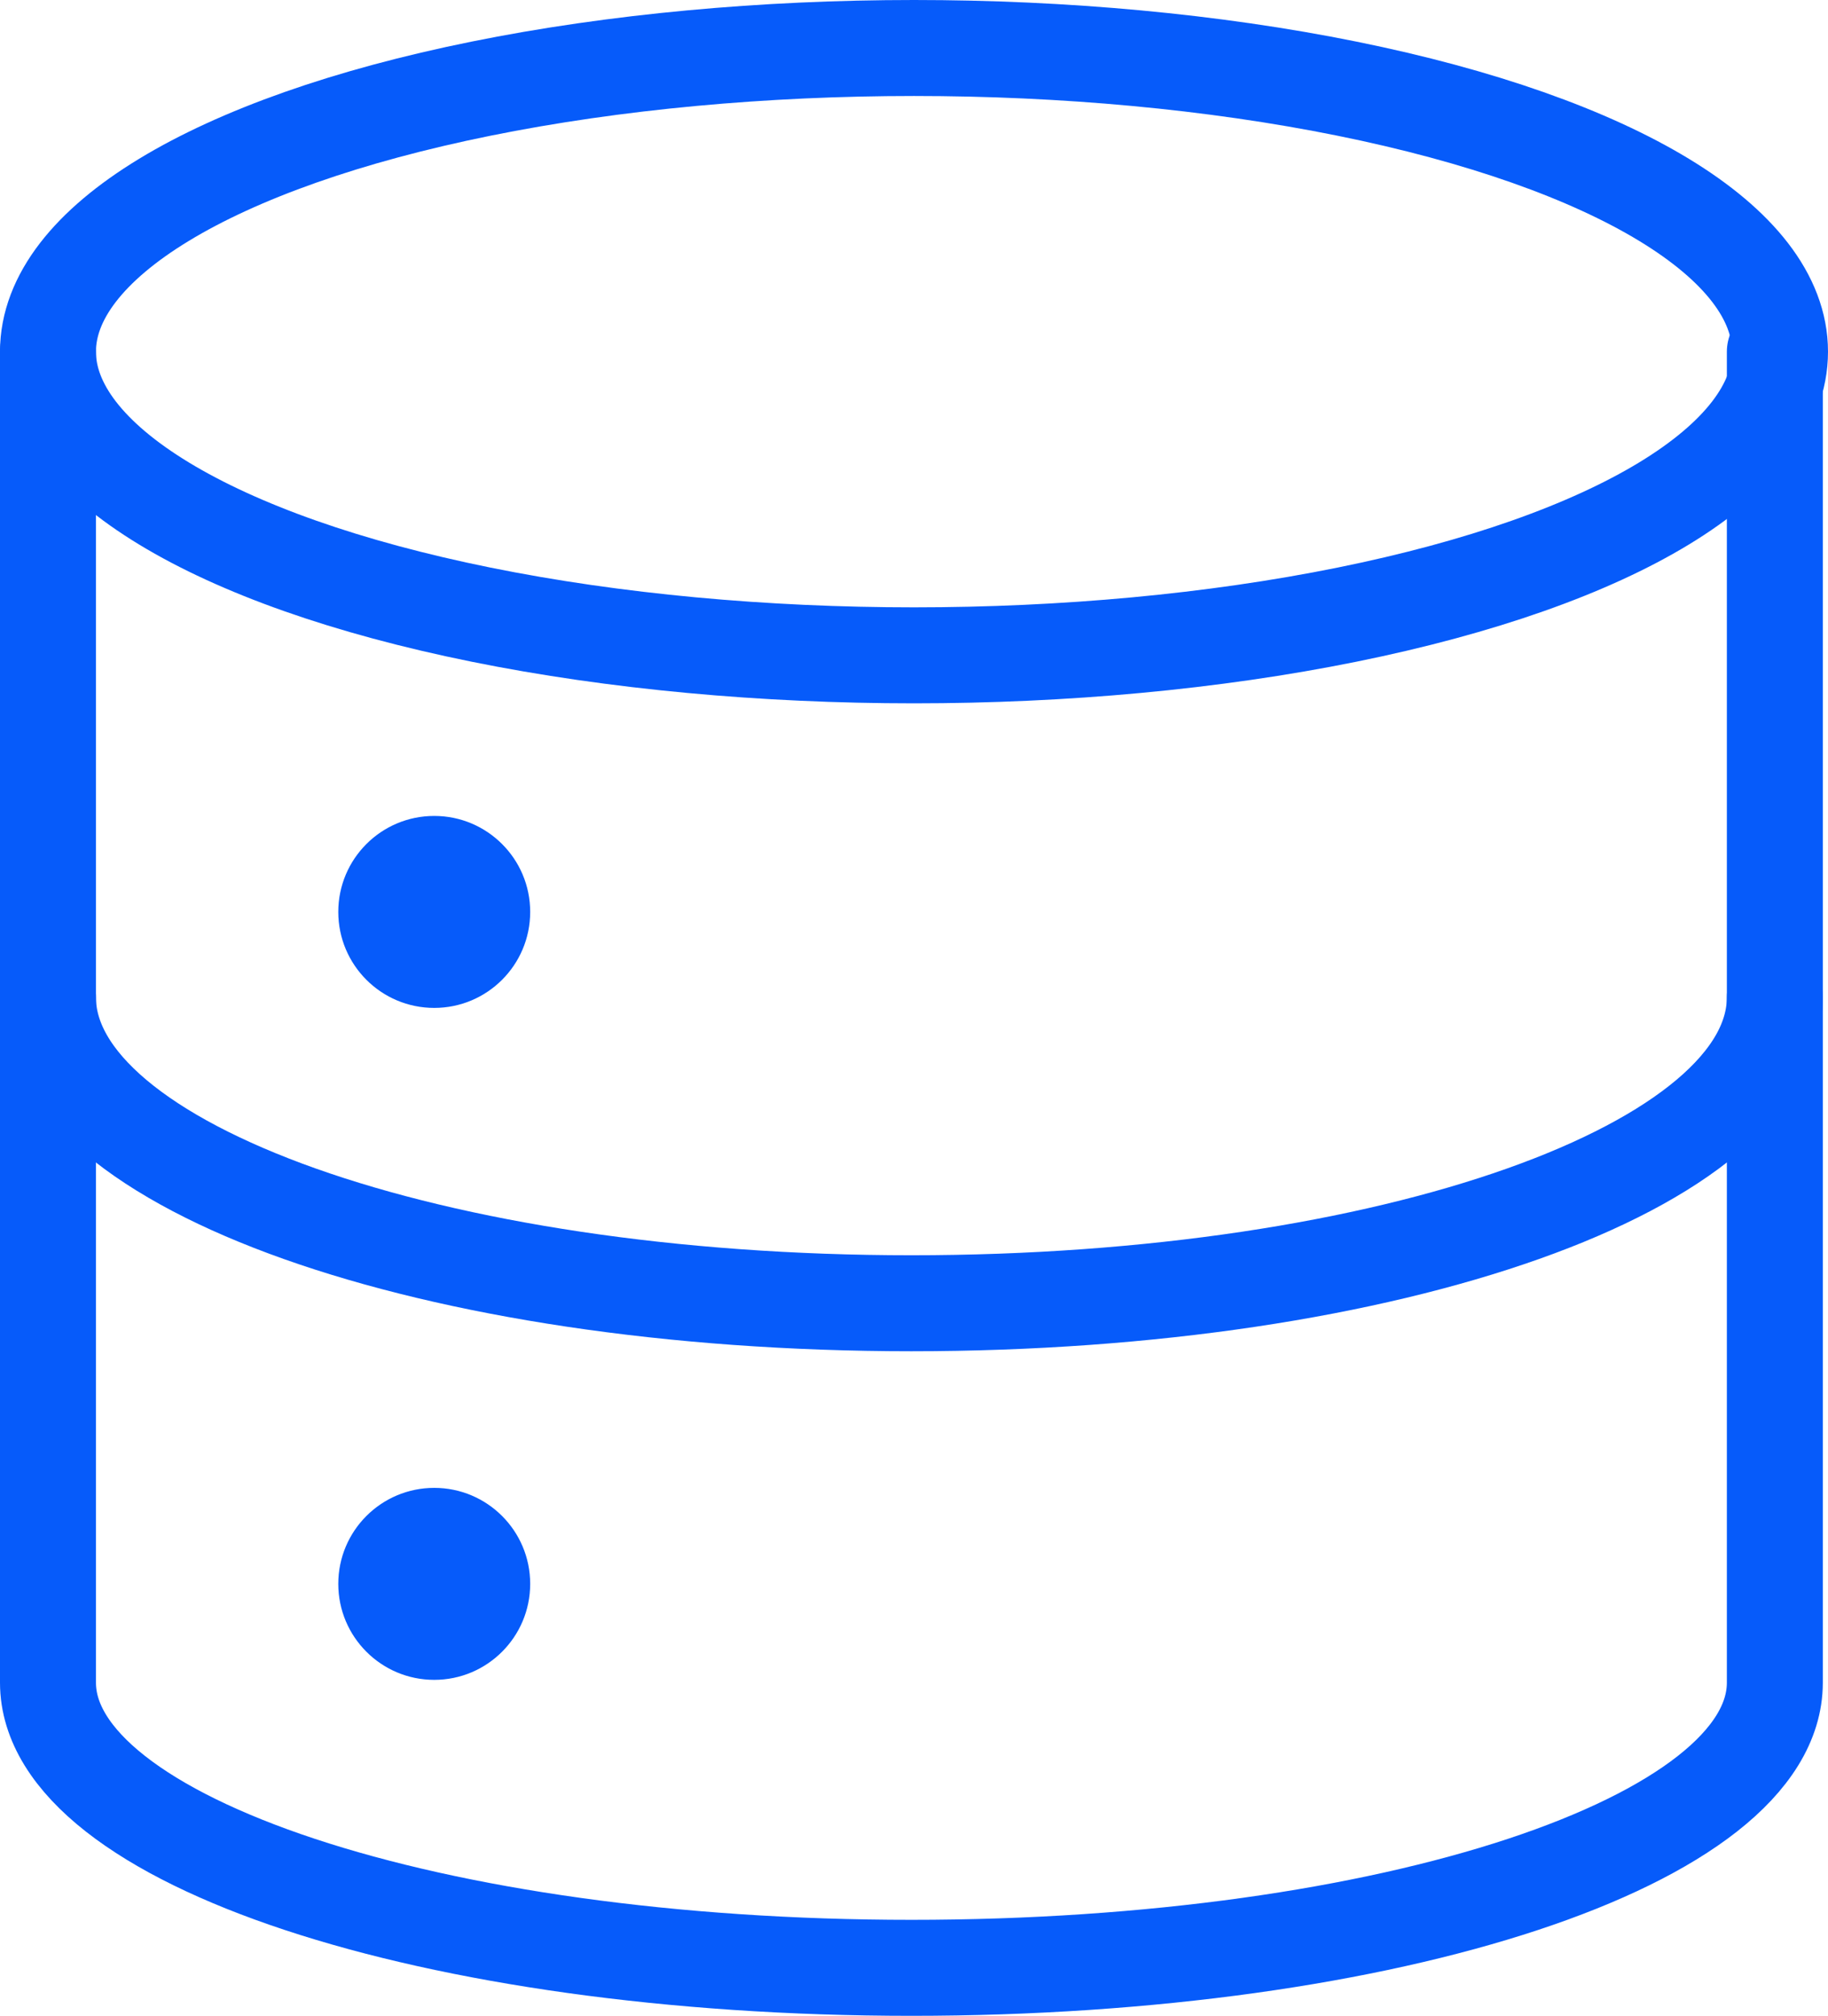 <svg xmlns="http://www.w3.org/2000/svg" width="76.204" height="84" viewBox="0 0 76.204 84"><defs><style>.a{fill:none;stroke:#065bfa;stroke-linecap:round;stroke-linejoin:round;stroke-width:4px;}.b{fill:#065bfa;}</style></defs><g transform="translate(-262.349 2)"><ellipse class="a" cx="36.102" cy="12.654" rx="36.102" ry="12.654" transform="translate(264.349 0)"/><path class="a" d="M336.336,39.561c0,7.053-16,12.746-35.994,12.746s-35.993-5.693-35.993-12.746"/><path class="a" d="M264.349,12.655V68.116c0,6.576,16,11.884,35.994,11.884s35.994-5.308,35.994-11.884V12.655"/><circle class="b" cx="4" cy="4" r="4" transform="translate(276.451 32)"/><circle class="b" cx="4" cy="4" r="4" transform="translate(276.451 60)"/></g></svg>